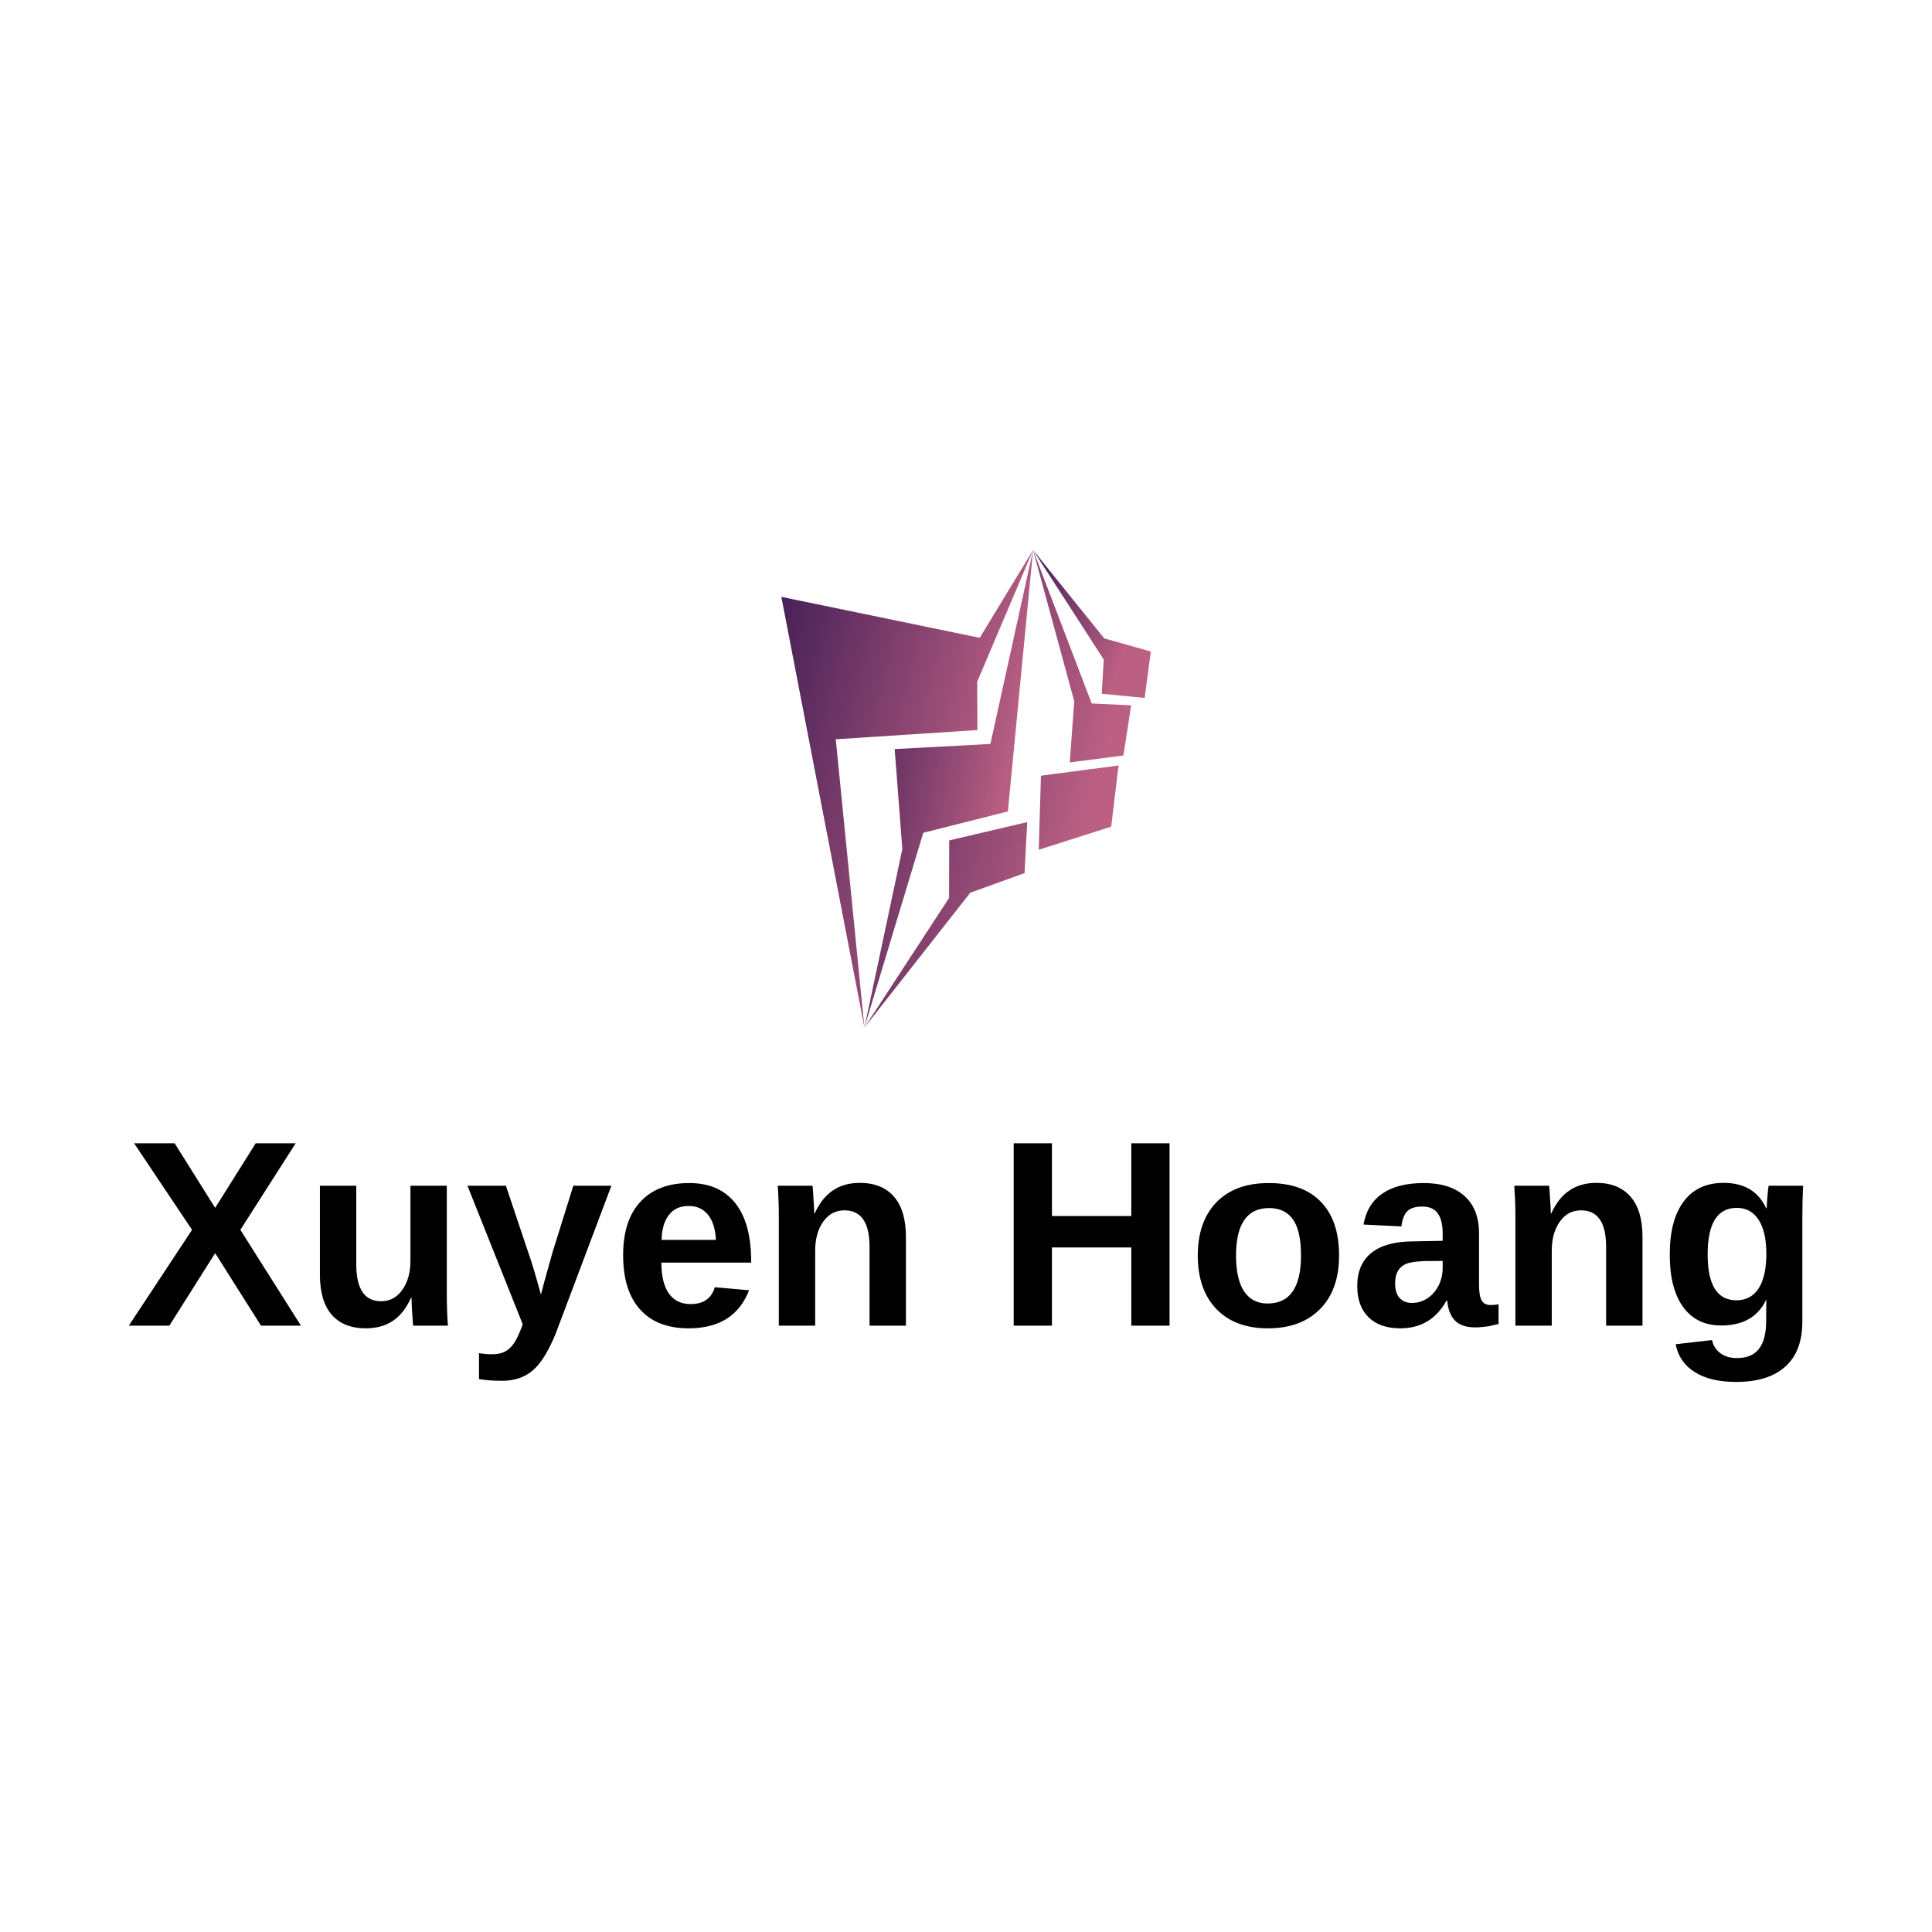<svg data-v-fde0c5aa="" xmlns="http://www.w3.org/2000/svg" viewBox="0 0 300 300" class="iconAbove"><!----><defs data-v-fde0c5aa=""><!----></defs><rect data-v-fde0c5aa="" fill="transparent" x="0" y="0" width="300px" height="300px" class="logo-background-square"></rect><defs data-v-fde0c5aa=""><!----></defs><g data-v-fde0c5aa="" id="277e912d-2904-4cc6-9167-218a0cb5e702" fill="#000000" transform="matrix(2.941,0,0,2.941,19.647,168.588)"><path d="M9.21 12.67L7.10 12.67L4.68 8.84L2.26 12.67L0.12 12.67L3.46 7.61L0.40 3.04L2.54 3.04L4.68 6.45L6.82 3.04L8.93 3.04L6.01 7.61L9.21 12.67ZM10.21 5.28L12.13 5.28L12.13 9.43L12.13 9.43Q12.13 11.38 13.44 11.38L13.44 11.38L13.44 11.38Q14.14 11.38 14.56 10.78L14.56 10.78L14.56 10.78Q14.99 10.18 14.99 9.24L14.99 9.24L14.99 5.28L16.91 5.28L16.91 11.02L16.91 11.02Q16.91 11.96 16.97 12.67L16.97 12.67L15.13 12.67L15.13 12.67Q15.05 11.69 15.05 11.20L15.05 11.20L15.02 11.20L15.02 11.20Q14.64 12.04 14.04 12.43L14.04 12.43L14.04 12.43Q13.45 12.81 12.64 12.81L12.64 12.81L12.64 12.81Q11.46 12.81 10.83 12.09L10.83 12.09L10.83 12.09Q10.21 11.37 10.21 9.97L10.21 9.97L10.21 5.28ZM19.82 15.58L19.82 15.58L19.82 15.58Q19.13 15.58 18.61 15.49L18.61 15.49L18.61 14.12L18.61 14.12Q18.98 14.18 19.28 14.18L19.28 14.18L19.28 14.18Q19.69 14.18 19.96 14.05L19.96 14.05L19.96 14.05Q20.23 13.92 20.44 13.62L20.44 13.62L20.44 13.62Q20.66 13.32 20.92 12.60L20.92 12.60L18.00 5.28L20.03 5.28L21.19 8.74L21.19 8.74Q21.46 9.49 21.88 11.03L21.88 11.03L22.05 10.38L22.50 8.77L23.59 5.28L25.60 5.28L22.67 13.06L22.67 13.06Q22.09 14.49 21.45 15.03L21.45 15.03L21.45 15.03Q20.82 15.58 19.82 15.58ZM29.68 12.81L29.68 12.81L29.68 12.81Q28.01 12.81 27.12 11.82L27.12 11.82L27.12 11.82Q26.22 10.83 26.22 8.94L26.22 8.94L26.22 8.94Q26.22 7.11 27.13 6.13L27.13 6.13L27.13 6.13Q28.04 5.14 29.71 5.14L29.71 5.14L29.71 5.14Q31.30 5.14 32.14 6.20L32.14 6.20L32.14 6.20Q32.98 7.25 32.98 9.29L32.98 9.29L32.98 9.34L28.24 9.34L28.24 9.34Q28.24 10.42 28.64 10.98L28.64 10.98L28.64 10.98Q29.04 11.53 29.78 11.53L29.78 11.53L29.78 11.53Q30.80 11.53 31.06 10.64L31.06 10.64L32.87 10.80L32.87 10.80Q32.09 12.81 29.68 12.81ZM29.68 6.35L29.68 6.35L29.68 6.35Q29.00 6.35 28.64 6.82L28.64 6.82L28.64 6.82Q28.27 7.29 28.25 8.14L28.25 8.14L31.12 8.14L31.12 8.14Q31.07 7.25 30.69 6.80L30.69 6.80L30.69 6.80Q30.32 6.35 29.68 6.35ZM41.15 12.67L39.23 12.67L39.23 8.52L39.23 8.52Q39.23 6.58 37.91 6.58L37.91 6.58L37.91 6.58Q37.21 6.58 36.79 7.17L36.79 7.17L36.79 7.17Q36.36 7.77 36.36 8.71L36.36 8.71L36.36 12.67L34.44 12.67L34.44 6.93L34.44 6.93Q34.44 6.34 34.42 5.96L34.42 5.96L34.42 5.96Q34.41 5.58 34.38 5.28L34.38 5.28L36.22 5.28L36.22 5.28Q36.24 5.41 36.27 5.97L36.27 5.97L36.27 5.97Q36.31 6.54 36.31 6.75L36.31 6.75L36.33 6.75L36.33 6.75Q36.72 5.90 37.31 5.52L37.31 5.52L37.31 5.52Q37.90 5.13 38.71 5.13L38.71 5.13L38.71 5.13Q39.89 5.13 40.52 5.86L40.52 5.86L40.52 5.86Q41.15 6.58 41.15 7.98L41.15 7.98L41.15 12.67ZM55.07 12.67L53.05 12.67L53.05 8.54L48.86 8.54L48.86 12.67L46.84 12.67L46.84 3.04L48.86 3.04L48.86 6.88L53.05 6.88L53.05 3.04L55.07 3.04L55.07 12.67ZM64.02 8.97L64.02 8.97L64.02 8.97Q64.02 10.77 63.02 11.79L63.02 11.79L63.02 11.79Q62.02 12.81 60.26 12.81L60.26 12.81L60.26 12.81Q58.53 12.81 57.54 11.79L57.54 11.79L57.54 11.79Q56.56 10.76 56.56 8.97L56.56 8.97L56.56 8.97Q56.56 7.18 57.54 6.16L57.54 6.16L57.54 6.16Q58.53 5.14 60.30 5.14L60.30 5.14L60.30 5.14Q62.11 5.14 63.06 6.13L63.06 6.13L63.06 6.13Q64.02 7.12 64.02 8.97ZM62.01 8.97L62.01 8.97L62.01 8.97Q62.01 7.65 61.58 7.05L61.58 7.05L61.58 7.05Q61.15 6.46 60.33 6.46L60.33 6.46L60.33 6.46Q58.58 6.46 58.58 8.97L58.58 8.97L58.58 8.97Q58.58 10.21 59.00 10.85L59.00 10.85L59.00 10.85Q59.43 11.50 60.24 11.50L60.24 11.50L60.24 11.50Q62.01 11.50 62.01 8.97ZM67.25 12.81L67.25 12.81L67.25 12.81Q66.18 12.81 65.58 12.23L65.58 12.23L65.58 12.23Q64.98 11.64 64.98 10.58L64.98 10.58L64.98 10.58Q64.98 9.43 65.72 8.83L65.72 8.83L65.72 8.83Q66.47 8.23 67.89 8.22L67.89 8.22L69.49 8.19L69.49 7.81L69.49 7.81Q69.49 7.09 69.23 6.74L69.23 6.74L69.23 6.74Q68.98 6.38 68.41 6.38L68.41 6.38L68.41 6.38Q67.87 6.38 67.62 6.63L67.62 6.63L67.62 6.63Q67.38 6.87 67.31 7.43L67.31 7.43L65.31 7.33L65.31 7.33Q65.50 6.25 66.30 5.70L66.30 5.70L66.30 5.70Q67.10 5.14 68.49 5.14L68.49 5.14L68.49 5.14Q69.89 5.14 70.65 5.83L70.65 5.83L70.65 5.83Q71.41 6.52 71.41 7.79L71.41 7.79L71.41 10.49L71.41 10.49Q71.41 11.11 71.55 11.34L71.55 11.34L71.55 11.34Q71.69 11.58 72.02 11.58L72.02 11.58L72.02 11.58Q72.24 11.58 72.44 11.54L72.44 11.54L72.44 12.58L72.44 12.58Q72.27 12.62 72.13 12.65L72.13 12.65L72.13 12.65Q72.00 12.69 71.86 12.71L71.86 12.71L71.86 12.71Q71.72 12.73 71.57 12.74L71.57 12.74L71.57 12.74Q71.42 12.76 71.21 12.76L71.21 12.76L71.21 12.76Q70.49 12.76 70.14 12.40L70.14 12.40L70.14 12.40Q69.79 12.04 69.73 11.35L69.73 11.35L69.69 11.35L69.69 11.35Q68.88 12.81 67.25 12.81ZM69.49 9.63L69.49 9.25L68.50 9.26L68.50 9.26Q67.83 9.29 67.55 9.41L67.55 9.41L67.55 9.41Q67.27 9.53 67.13 9.78L67.13 9.78L67.13 9.78Q66.98 10.02 66.98 10.43L66.98 10.43L66.98 10.43Q66.98 10.96 67.22 11.21L67.22 11.21L67.22 11.21Q67.46 11.47 67.87 11.47L67.87 11.47L67.87 11.47Q68.32 11.47 68.69 11.22L68.69 11.22L68.69 11.22Q69.06 10.98 69.28 10.54L69.28 10.54L69.28 10.54Q69.49 10.11 69.49 9.63L69.49 9.63ZM80.04 12.67L78.12 12.67L78.12 8.52L78.12 8.52Q78.12 6.58 76.80 6.58L76.80 6.58L76.80 6.58Q76.10 6.58 75.68 7.17L75.68 7.17L75.68 7.17Q75.25 7.77 75.25 8.71L75.25 8.71L75.25 12.67L73.33 12.67L73.33 6.93L73.33 6.93Q73.33 6.34 73.31 5.96L73.31 5.96L73.31 5.96Q73.29 5.58 73.27 5.28L73.27 5.28L75.11 5.28L75.11 5.28Q75.13 5.41 75.16 5.97L75.16 5.97L75.16 5.97Q75.20 6.54 75.20 6.75L75.20 6.75L75.22 6.75L75.22 6.75Q75.61 5.90 76.20 5.52L76.20 5.52L76.20 5.52Q76.79 5.13 77.60 5.13L77.60 5.13L77.60 5.13Q78.78 5.13 79.41 5.86L79.41 5.86L79.41 5.86Q80.04 6.58 80.04 7.98L80.04 7.98L80.04 12.67ZM84.98 15.64L84.98 15.64L84.98 15.64Q83.62 15.64 82.80 15.12L82.80 15.12L82.80 15.12Q81.98 14.61 81.79 13.65L81.79 13.65L83.71 13.43L83.71 13.43Q83.81 13.87 84.15 14.12L84.15 14.12L84.15 14.12Q84.49 14.38 85.03 14.38L85.03 14.38L85.03 14.38Q85.83 14.38 86.20 13.88L86.20 13.88L86.20 13.88Q86.57 13.39 86.57 12.42L86.57 12.42L86.57 12.03L86.58 11.30L86.57 11.30L86.57 11.30Q85.93 12.66 84.19 12.66L84.19 12.66L84.19 12.66Q82.90 12.66 82.19 11.69L82.19 11.69L82.19 11.69Q81.48 10.72 81.48 8.91L81.48 8.91L81.48 8.91Q81.48 7.10 82.21 6.12L82.21 6.12L82.21 6.12Q82.94 5.13 84.33 5.13L84.33 5.13L84.33 5.13Q85.95 5.13 86.57 6.47L86.57 6.47L86.60 6.47L86.60 6.47Q86.60 6.23 86.64 5.82L86.64 5.82L86.64 5.82Q86.67 5.41 86.70 5.28L86.70 5.28L88.52 5.28L88.52 5.28Q88.48 6.02 88.48 6.99L88.48 6.99L88.48 12.45L88.48 12.45Q88.48 14.03 87.58 14.83L87.58 14.83L87.58 14.83Q86.69 15.64 84.98 15.64ZM86.58 8.87L86.58 8.87L86.58 8.87Q86.58 7.73 86.18 7.09L86.18 7.09L86.18 7.09Q85.77 6.45 85.02 6.45L85.02 6.45L85.02 6.45Q83.48 6.45 83.48 8.91L83.48 8.91L83.48 8.91Q83.48 11.33 85.00 11.33L85.00 11.33L85.00 11.33Q85.77 11.33 86.18 10.69L86.18 10.69L86.18 10.69Q86.58 10.05 86.58 8.87Z"></path></g><defs data-v-fde0c5aa=""><linearGradient data-v-fde0c5aa="" gradientTransform="rotate(25)" id="22e874f0-4acf-4cc6-9ad9-c0550bdb7a68" x1="0%" y1="0%" x2="100%" y2="0%"><stop data-v-fde0c5aa="" offset="0%" stop-color="#421E56" stop-opacity="1"></stop><stop data-v-fde0c5aa="" offset="100%" stop-color="#BC6083" stop-opacity="1"></stop></linearGradient></defs><g data-v-fde0c5aa="" id="697c9761-7749-4525-a816-701e96cd34e8" stroke="none" fill="url(#22e874f0-4acf-4cc6-9ad9-c0550bdb7a68)" transform="matrix(0.758,0,0,0.758,111.487,84.654)"><g clip-rule="evenodd"><path d="M12.983 10.59l17.018 88.223-5.872-59.049 29.021-1.892-.054-9.883L64.549 1 53.622 18.977z"></path><path d="M59.389 54.548l5.16-53.541-8.74 39.716-19.612 1.045 1.57 20.462-7.766 36.583 12.057-39.899z"></path><path d="M62.8 67.182l.549-10.453-15.979 3.755-.032 11.797-17.337 26.532 21.68-27.616zM65.711 62.394l14.841-4.731 1.509-12.532-15.899 2.095zM72.07 44.502l10.988-1.417 1.581-10.278-8.079-.373L64.549 1l8.43 30.967z"></path><path d="M87.413 31.294l1.256-9.506-9.544-2.694L64.549 1l14.483 22.437-.422 7z"></path></g></g><!----></svg>